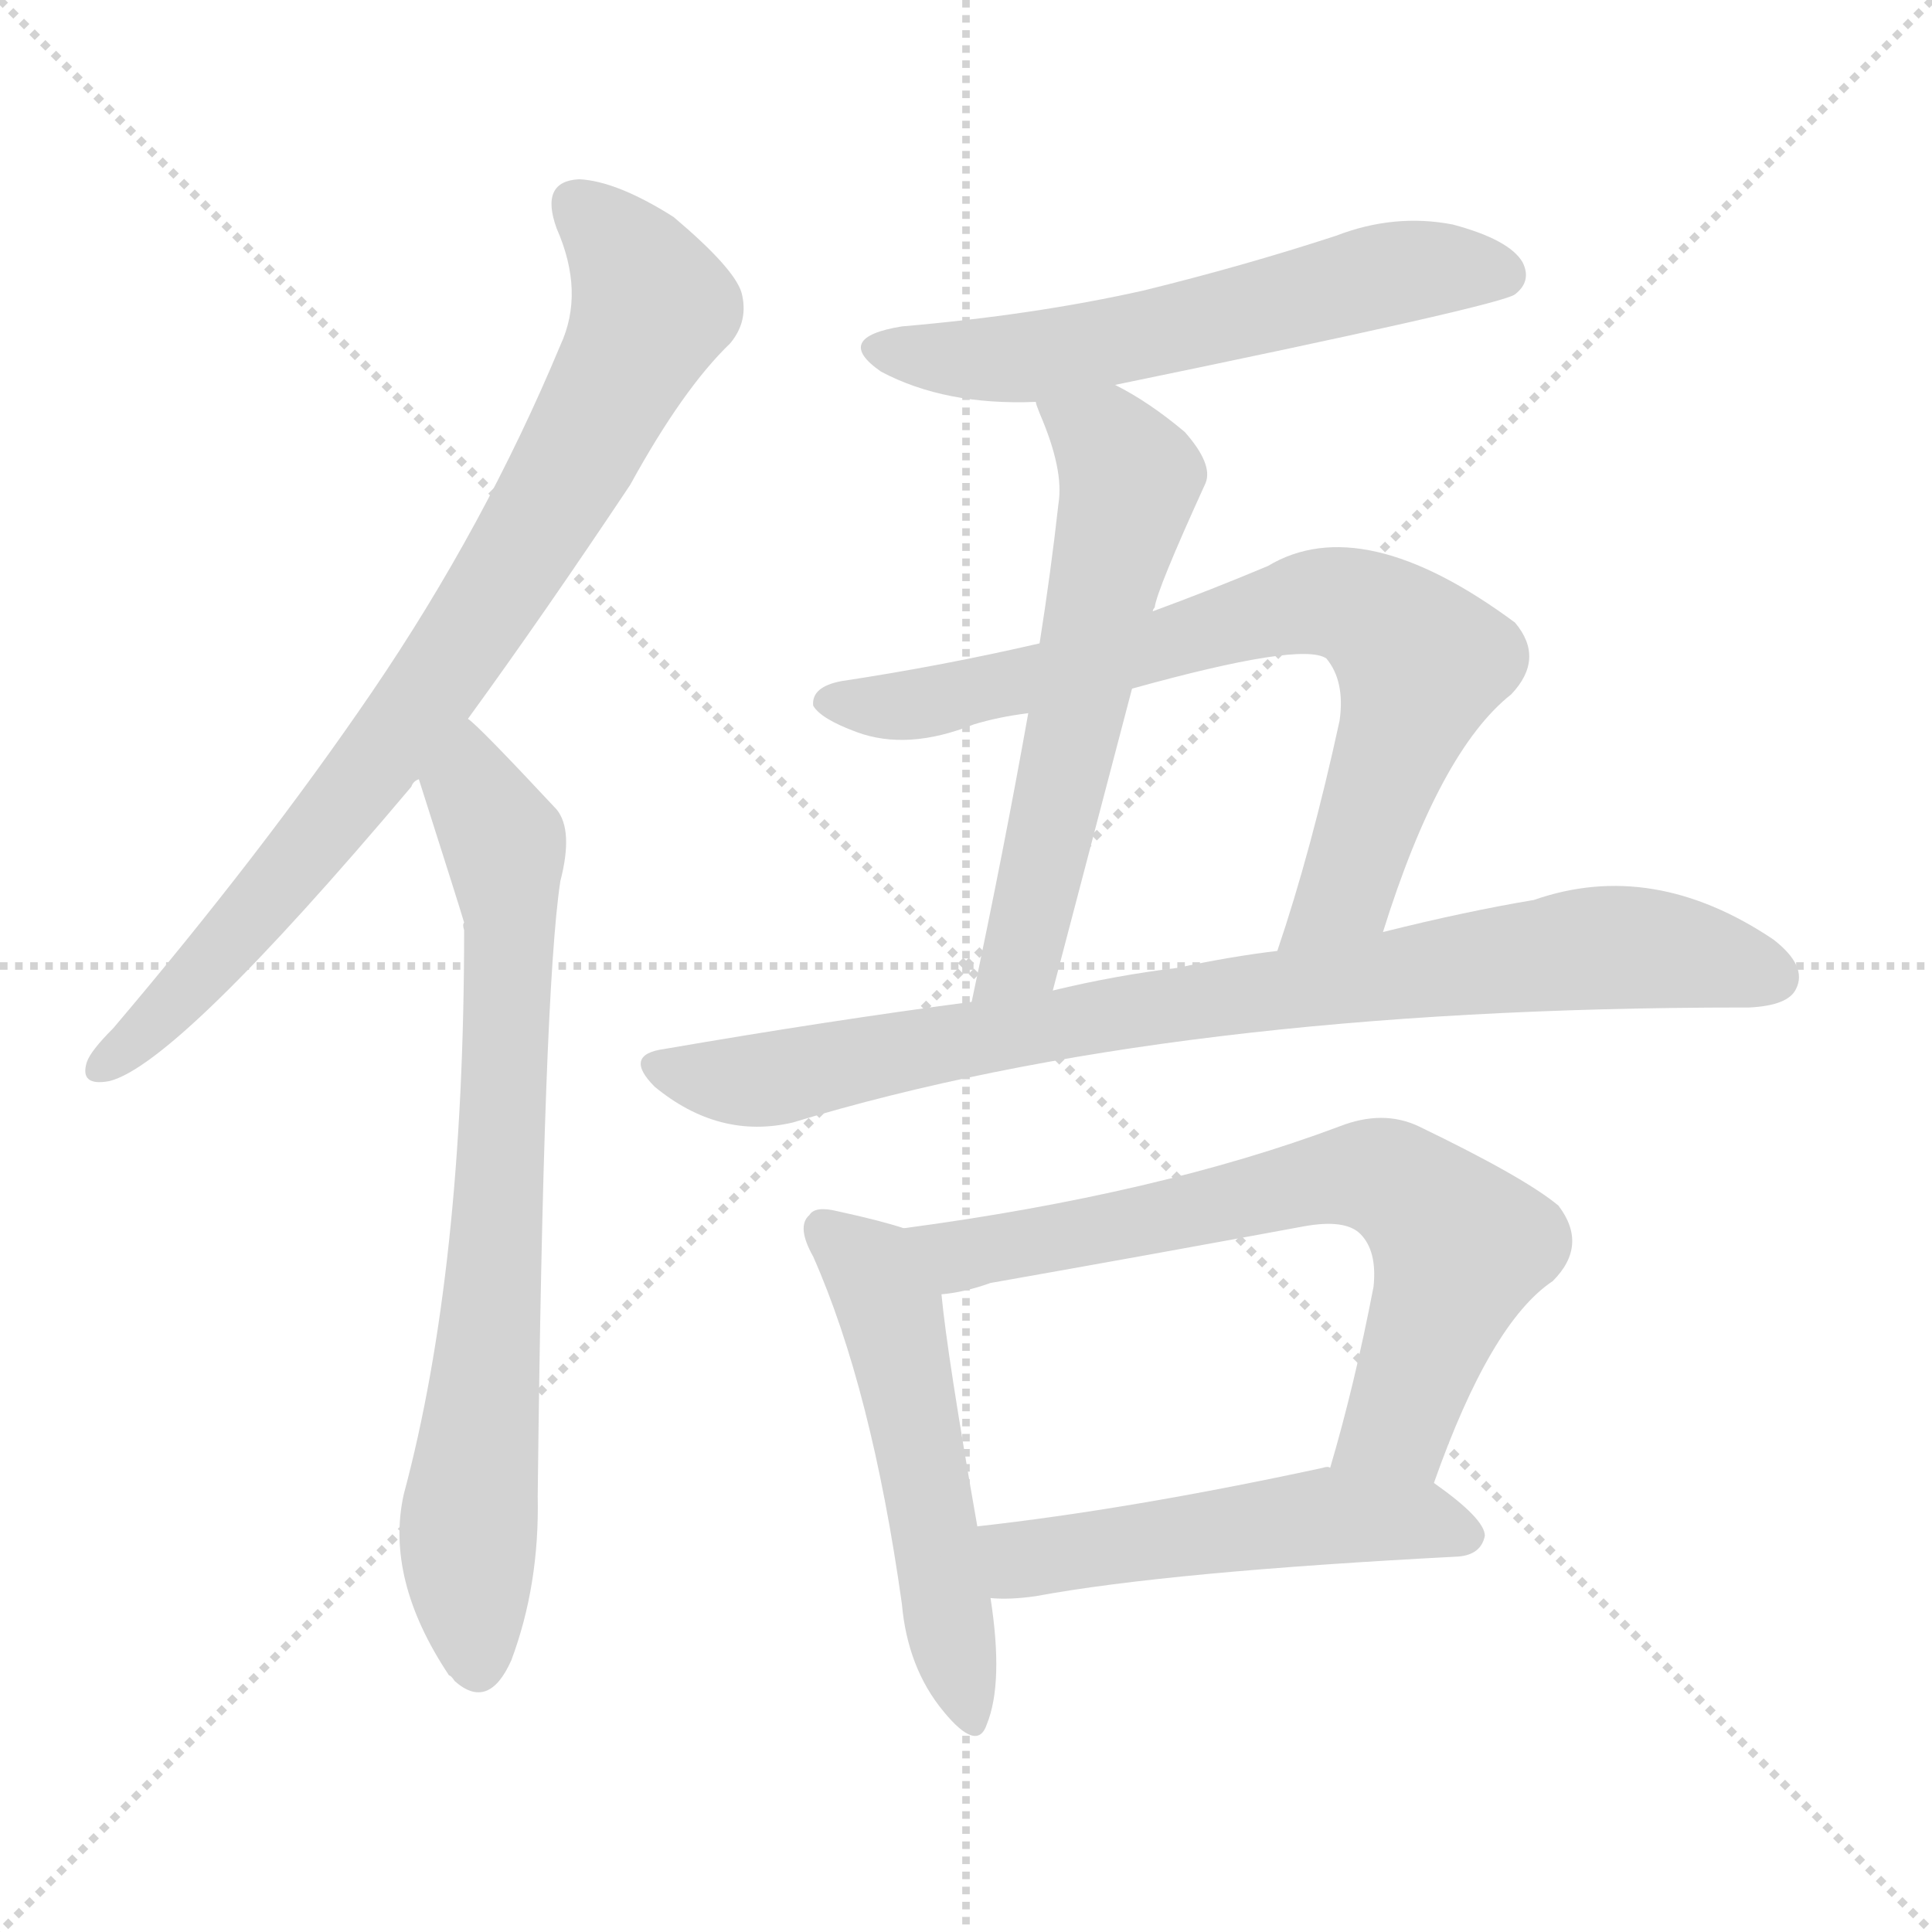 <svg xmlns="http://www.w3.org/2000/svg" version="1.1" viewBox="0 0 1024 1024">
  <g stroke="lightgray" stroke-dasharray="1,1" stroke-width="1" transform="scale(4, 4)">
    <line x1="0" y1="0" x2="256" y2="256" />
    <line x1="256" y1="0" x2="0" y2="256" />
    <line x1="128" y1="0" x2="128" y2="256" />
    <line x1="0" y1="128" x2="256" y2="128" />
  </g>
  <g transform="scale(1.0, -1.0) translate(0.0, -883.00)">
    <style type="text/css">
      
        @keyframes keyframes0 {
          from {
            stroke: blue;
            stroke-dashoffset: 819;
            stroke-width: 128;
          }
          73% {
            animation-timing-function: step-end;
            stroke: blue;
            stroke-dashoffset: 0;
            stroke-width: 128;
          }
          to {
            stroke: black;
            stroke-width: 1024;
          }
        }
        #make-me-a-hanzi-animation-0 {
          animation: keyframes0 0.917s both;
          animation-delay: 0s;
          animation-timing-function: linear;
        }
      
        @keyframes keyframes1 {
          from {
            stroke: blue;
            stroke-dashoffset: 754;
            stroke-width: 128;
          }
          71% {
            animation-timing-function: step-end;
            stroke: blue;
            stroke-dashoffset: 0;
            stroke-width: 128;
          }
          to {
            stroke: black;
            stroke-width: 1024;
          }
        }
        #make-me-a-hanzi-animation-1 {
          animation: keyframes1 0.864s both;
          animation-delay: 0.917s;
          animation-timing-function: linear;
        }
      
        @keyframes keyframes2 {
          from {
            stroke: blue;
            stroke-dashoffset: 589;
            stroke-width: 128;
          }
          66% {
            animation-timing-function: step-end;
            stroke: blue;
            stroke-dashoffset: 0;
            stroke-width: 128;
          }
          to {
            stroke: black;
            stroke-width: 1024;
          }
        }
        #make-me-a-hanzi-animation-2 {
          animation: keyframes2 0.729s both;
          animation-delay: 1.78s;
          animation-timing-function: linear;
        }
      
        @keyframes keyframes3 {
          from {
            stroke: blue;
            stroke-dashoffset: 601;
            stroke-width: 128;
          }
          66% {
            animation-timing-function: step-end;
            stroke: blue;
            stroke-dashoffset: 0;
            stroke-width: 128;
          }
          to {
            stroke: black;
            stroke-width: 1024;
          }
        }
        #make-me-a-hanzi-animation-3 {
          animation: keyframes3 0.739s both;
          animation-delay: 2.509s;
          animation-timing-function: linear;
        }
      
        @keyframes keyframes4 {
          from {
            stroke: blue;
            stroke-dashoffset: 755;
            stroke-width: 128;
          }
          71% {
            animation-timing-function: step-end;
            stroke: blue;
            stroke-dashoffset: 0;
            stroke-width: 128;
          }
          to {
            stroke: black;
            stroke-width: 1024;
          }
        }
        #make-me-a-hanzi-animation-4 {
          animation: keyframes4 0.864s both;
          animation-delay: 3.249s;
          animation-timing-function: linear;
        }
      
        @keyframes keyframes5 {
          from {
            stroke: blue;
            stroke-dashoffset: 855;
            stroke-width: 128;
          }
          74% {
            animation-timing-function: step-end;
            stroke: blue;
            stroke-dashoffset: 0;
            stroke-width: 128;
          }
          to {
            stroke: black;
            stroke-width: 1024;
          }
        }
        #make-me-a-hanzi-animation-5 {
          animation: keyframes5 0.946s both;
          animation-delay: 4.113s;
          animation-timing-function: linear;
        }
      
        @keyframes keyframes6 {
          from {
            stroke: blue;
            stroke-dashoffset: 529;
            stroke-width: 128;
          }
          63% {
            animation-timing-function: step-end;
            stroke: blue;
            stroke-dashoffset: 0;
            stroke-width: 128;
          }
          to {
            stroke: black;
            stroke-width: 1024;
          }
        }
        #make-me-a-hanzi-animation-6 {
          animation: keyframes6 0.681s both;
          animation-delay: 5.059s;
          animation-timing-function: linear;
        }
      
        @keyframes keyframes7 {
          from {
            stroke: blue;
            stroke-dashoffset: 696;
            stroke-width: 128;
          }
          69% {
            animation-timing-function: step-end;
            stroke: blue;
            stroke-dashoffset: 0;
            stroke-width: 128;
          }
          to {
            stroke: black;
            stroke-width: 1024;
          }
        }
        #make-me-a-hanzi-animation-7 {
          animation: keyframes7 0.816s both;
          animation-delay: 5.739s;
          animation-timing-function: linear;
        }
      
        @keyframes keyframes8 {
          from {
            stroke: blue;
            stroke-dashoffset: 515;
            stroke-width: 128;
          }
          63% {
            animation-timing-function: step-end;
            stroke: blue;
            stroke-dashoffset: 0;
            stroke-width: 128;
          }
          to {
            stroke: black;
            stroke-width: 1024;
          }
        }
        #make-me-a-hanzi-animation-8 {
          animation: keyframes8 0.669s both;
          animation-delay: 6.556s;
          animation-timing-function: linear;
        }
      
    </style>
    
      <path d="M 248 502 Q 288 557 334 626 Q 362 677 387 701 Q 397 713 393 728 Q 389 741 357 768 Q 327 787 307 788 Q 286 787 295 762 Q 310 728 297 700 Q 257 604 197 516 Q 139 431 60 338 Q 48 326 46 320 Q 42 307 58 310 Q 94 319 218 466 Q 219 469 222 470 L 248 502 Z" fill="lightgray" />
    
      <path d="M 222 470 Q 244 401 246 394 Q 245 393 246 390 Q 246 210 214 91 Q 204 46 238 -5 Q 239 -5 241 -8 Q 259 -24 271 3 Q 286 43 285 90 Q 288 357 297 416 Q 304 443 295 454 Q 253 499 248 502 C 226 522 213 499 222 470 Z" fill="lightgray" />
    
      <path d="M 591 679 Q 795 721 803 727 Q 812 734 807 744 Q 800 756 770 764 Q 739 770 708 758 Q 659 742 606 729 Q 548 716 478 710 Q 441 704 467 686 Q 501 668 549 670 L 591 679 Z" fill="lightgray" />
    
      <path d="M 611 559 Q 611 560 612 561 Q 613 570 639 627 Q 643 637 628 654 Q 609 670 591 679 C 565 693 539 698 549 670 Q 549 669 551 664 Q 564 634 561 616 Q 557 580 551 542 L 545 505 Q 532 432 515 352 C 509 323 550 329 558 358 Q 580 442 600 518 L 611 559 Z" fill="lightgray" />
    
      <path d="M 733 389 Q 763 485 801 515 Q 819 534 803 553 Q 722 613 672 583 Q 641 570 611 559 L 551 542 Q 499 530 446 522 Q 430 519 431 509 Q 435 502 454 495 Q 481 485 516 499 Q 529 503 545 505 L 600 518 Q 690 543 703 534 Q 713 522 710 501 Q 695 432 677 379 C 668 350 724 360 733 389 Z" fill="lightgray" />
    
      <path d="M 515 352 Q 439 342 352 327 Q 330 324 347 307 Q 381 279 420 288 Q 621 349 924 349 Q 925 349 927 349 Q 948 350 952 359 Q 958 371 940 385 Q 876 428 813 406 Q 777 400 733 389 L 677 379 Q 652 376 624 370 Q 591 366 558 358 L 515 352 Z" fill="lightgray" />
    
      <path d="M 479 232 Q 467 236 444 241 Q 432 244 429 239 Q 422 233 431 217 Q 462 147 478 33 Q 481 -1 500 -24 Q 518 -46 523 -31 Q 532 -9 525 36 L 518 74 Q 502 165 499 197 C 496 227 496 227 479 232 Z" fill="lightgray" />
    
      <path d="M 760 97 Q 790 182 823 204 Q 842 223 826 244 Q 808 259 752 286 Q 733 295 710 286 Q 614 250 479 232 C 449 228 469 192 499 197 Q 511 198 525 203 Q 610 218 691 233 Q 713 237 721 229 Q 730 220 728 201 Q 718 149 705 105 C 697 76 750 69 760 97 Z" fill="lightgray" />
    
      <path d="M 525 36 Q 535 35 549 37 Q 619 50 773 58 Q 785 59 787 69 Q 787 78 760 97 L 705 105 Q 704 106 701 105 Q 599 83 518 74 C 488 71 495 37 525 36 Z" fill="lightgray" />
    
    
      <clipPath id="make-me-a-hanzi-clip-0">
        <path d="M 248 502 Q 288 557 334 626 Q 362 677 387 701 Q 397 713 393 728 Q 389 741 357 768 Q 327 787 307 788 Q 286 787 295 762 Q 310 728 297 700 Q 257 604 197 516 Q 139 431 60 338 Q 48 326 46 320 Q 42 307 58 310 Q 94 319 218 466 Q 219 469 222 470 L 248 502 Z" />
      </clipPath>
      <path clip-path="url(#make-me-a-hanzi-clip-0)" d="M 306 772 L 325 756 L 345 718 L 311 650 L 194 469 L 135 398 L 56 319" fill="none" id="make-me-a-hanzi-animation-0" stroke-dasharray="691 1382" stroke-linecap="round" />
    
      <clipPath id="make-me-a-hanzi-clip-1">
        <path d="M 222 470 Q 244 401 246 394 Q 245 393 246 390 Q 246 210 214 91 Q 204 46 238 -5 Q 239 -5 241 -8 Q 259 -24 271 3 Q 286 43 285 90 Q 288 357 297 416 Q 304 443 295 454 Q 253 499 248 502 C 226 522 213 499 222 470 Z" />
      </clipPath>
      <path clip-path="url(#make-me-a-hanzi-clip-1)" d="M 245 495 L 250 462 L 267 436 L 270 401 L 262 195 L 248 69 L 254 4" fill="none" id="make-me-a-hanzi-animation-1" stroke-dasharray="626 1252" stroke-linecap="round" />
    
      <clipPath id="make-me-a-hanzi-clip-2">
        <path d="M 591 679 Q 795 721 803 727 Q 812 734 807 744 Q 800 756 770 764 Q 739 770 708 758 Q 659 742 606 729 Q 548 716 478 710 Q 441 704 467 686 Q 501 668 549 670 L 591 679 Z" />
      </clipPath>
      <path clip-path="url(#make-me-a-hanzi-clip-2)" d="M 470 699 L 541 693 L 628 708 L 736 738 L 797 737" fill="none" id="make-me-a-hanzi-animation-2" stroke-dasharray="461 922" stroke-linecap="round" />
    
      <clipPath id="make-me-a-hanzi-clip-3">
        <path d="M 611 559 Q 611 560 612 561 Q 613 570 639 627 Q 643 637 628 654 Q 609 670 591 679 C 565 693 539 698 549 670 Q 549 669 551 664 Q 564 634 561 616 Q 557 580 551 542 L 545 505 Q 532 432 515 352 C 509 323 550 329 558 358 Q 580 442 600 518 L 611 559 Z" />
      </clipPath>
      <path clip-path="url(#make-me-a-hanzi-clip-3)" d="M 557 669 L 563 660 L 586 649 L 599 629 L 544 386 L 521 359" fill="none" id="make-me-a-hanzi-animation-3" stroke-dasharray="473 946" stroke-linecap="round" />
    
      <clipPath id="make-me-a-hanzi-clip-4">
        <path d="M 733 389 Q 763 485 801 515 Q 819 534 803 553 Q 722 613 672 583 Q 641 570 611 559 L 551 542 Q 499 530 446 522 Q 430 519 431 509 Q 435 502 454 495 Q 481 485 516 499 Q 529 503 545 505 L 600 518 Q 690 543 703 534 Q 713 522 710 501 Q 695 432 677 379 C 668 350 724 360 733 389 Z" />
      </clipPath>
      <path clip-path="url(#make-me-a-hanzi-clip-4)" d="M 439 510 L 488 510 L 689 563 L 723 560 L 743 544 L 752 529 L 750 516 L 714 412 L 683 384" fill="none" id="make-me-a-hanzi-animation-4" stroke-dasharray="627 1254" stroke-linecap="round" />
    
      <clipPath id="make-me-a-hanzi-clip-5">
        <path d="M 515 352 Q 439 342 352 327 Q 330 324 347 307 Q 381 279 420 288 Q 621 349 924 349 Q 925 349 927 349 Q 948 350 952 359 Q 958 371 940 385 Q 876 428 813 406 Q 777 400 733 389 L 677 379 Q 652 376 624 370 Q 591 366 558 358 L 515 352 Z" />
      </clipPath>
      <path clip-path="url(#make-me-a-hanzi-clip-5)" d="M 349 317 L 409 311 L 594 347 L 850 381 L 907 375 L 940 365" fill="none" id="make-me-a-hanzi-animation-5" stroke-dasharray="727 1454" stroke-linecap="round" />
    
      <clipPath id="make-me-a-hanzi-clip-6">
        <path d="M 479 232 Q 467 236 444 241 Q 432 244 429 239 Q 422 233 431 217 Q 462 147 478 33 Q 481 -1 500 -24 Q 518 -46 523 -31 Q 532 -9 525 36 L 518 74 Q 502 165 499 197 C 496 227 496 227 479 232 Z" />
      </clipPath>
      <path clip-path="url(#make-me-a-hanzi-clip-6)" d="M 438 231 L 458 214 L 472 189 L 512 -25" fill="none" id="make-me-a-hanzi-animation-6" stroke-dasharray="401 802" stroke-linecap="round" />
    
      <clipPath id="make-me-a-hanzi-clip-7">
        <path d="M 760 97 Q 790 182 823 204 Q 842 223 826 244 Q 808 259 752 286 Q 733 295 710 286 Q 614 250 479 232 C 449 228 469 192 499 197 Q 511 198 525 203 Q 610 218 691 233 Q 713 237 721 229 Q 730 220 728 201 Q 718 149 705 105 C 697 76 750 69 760 97 Z" />
      </clipPath>
      <path clip-path="url(#make-me-a-hanzi-clip-7)" d="M 488 230 L 513 218 L 712 260 L 736 258 L 774 222 L 741 129 L 713 110" fill="none" id="make-me-a-hanzi-animation-7" stroke-dasharray="568 1136" stroke-linecap="round" />
    
      <clipPath id="make-me-a-hanzi-clip-8">
        <path d="M 525 36 Q 535 35 549 37 Q 619 50 773 58 Q 785 59 787 69 Q 787 78 760 97 L 705 105 Q 704 106 701 105 Q 599 83 518 74 C 488 71 495 37 525 36 Z" />
      </clipPath>
      <path clip-path="url(#make-me-a-hanzi-clip-8)" d="M 526 69 L 539 58 L 550 57 L 698 79 L 750 78 L 778 69" fill="none" id="make-me-a-hanzi-animation-8" stroke-dasharray="387 774" stroke-linecap="round" />
    
  </g>
</svg>